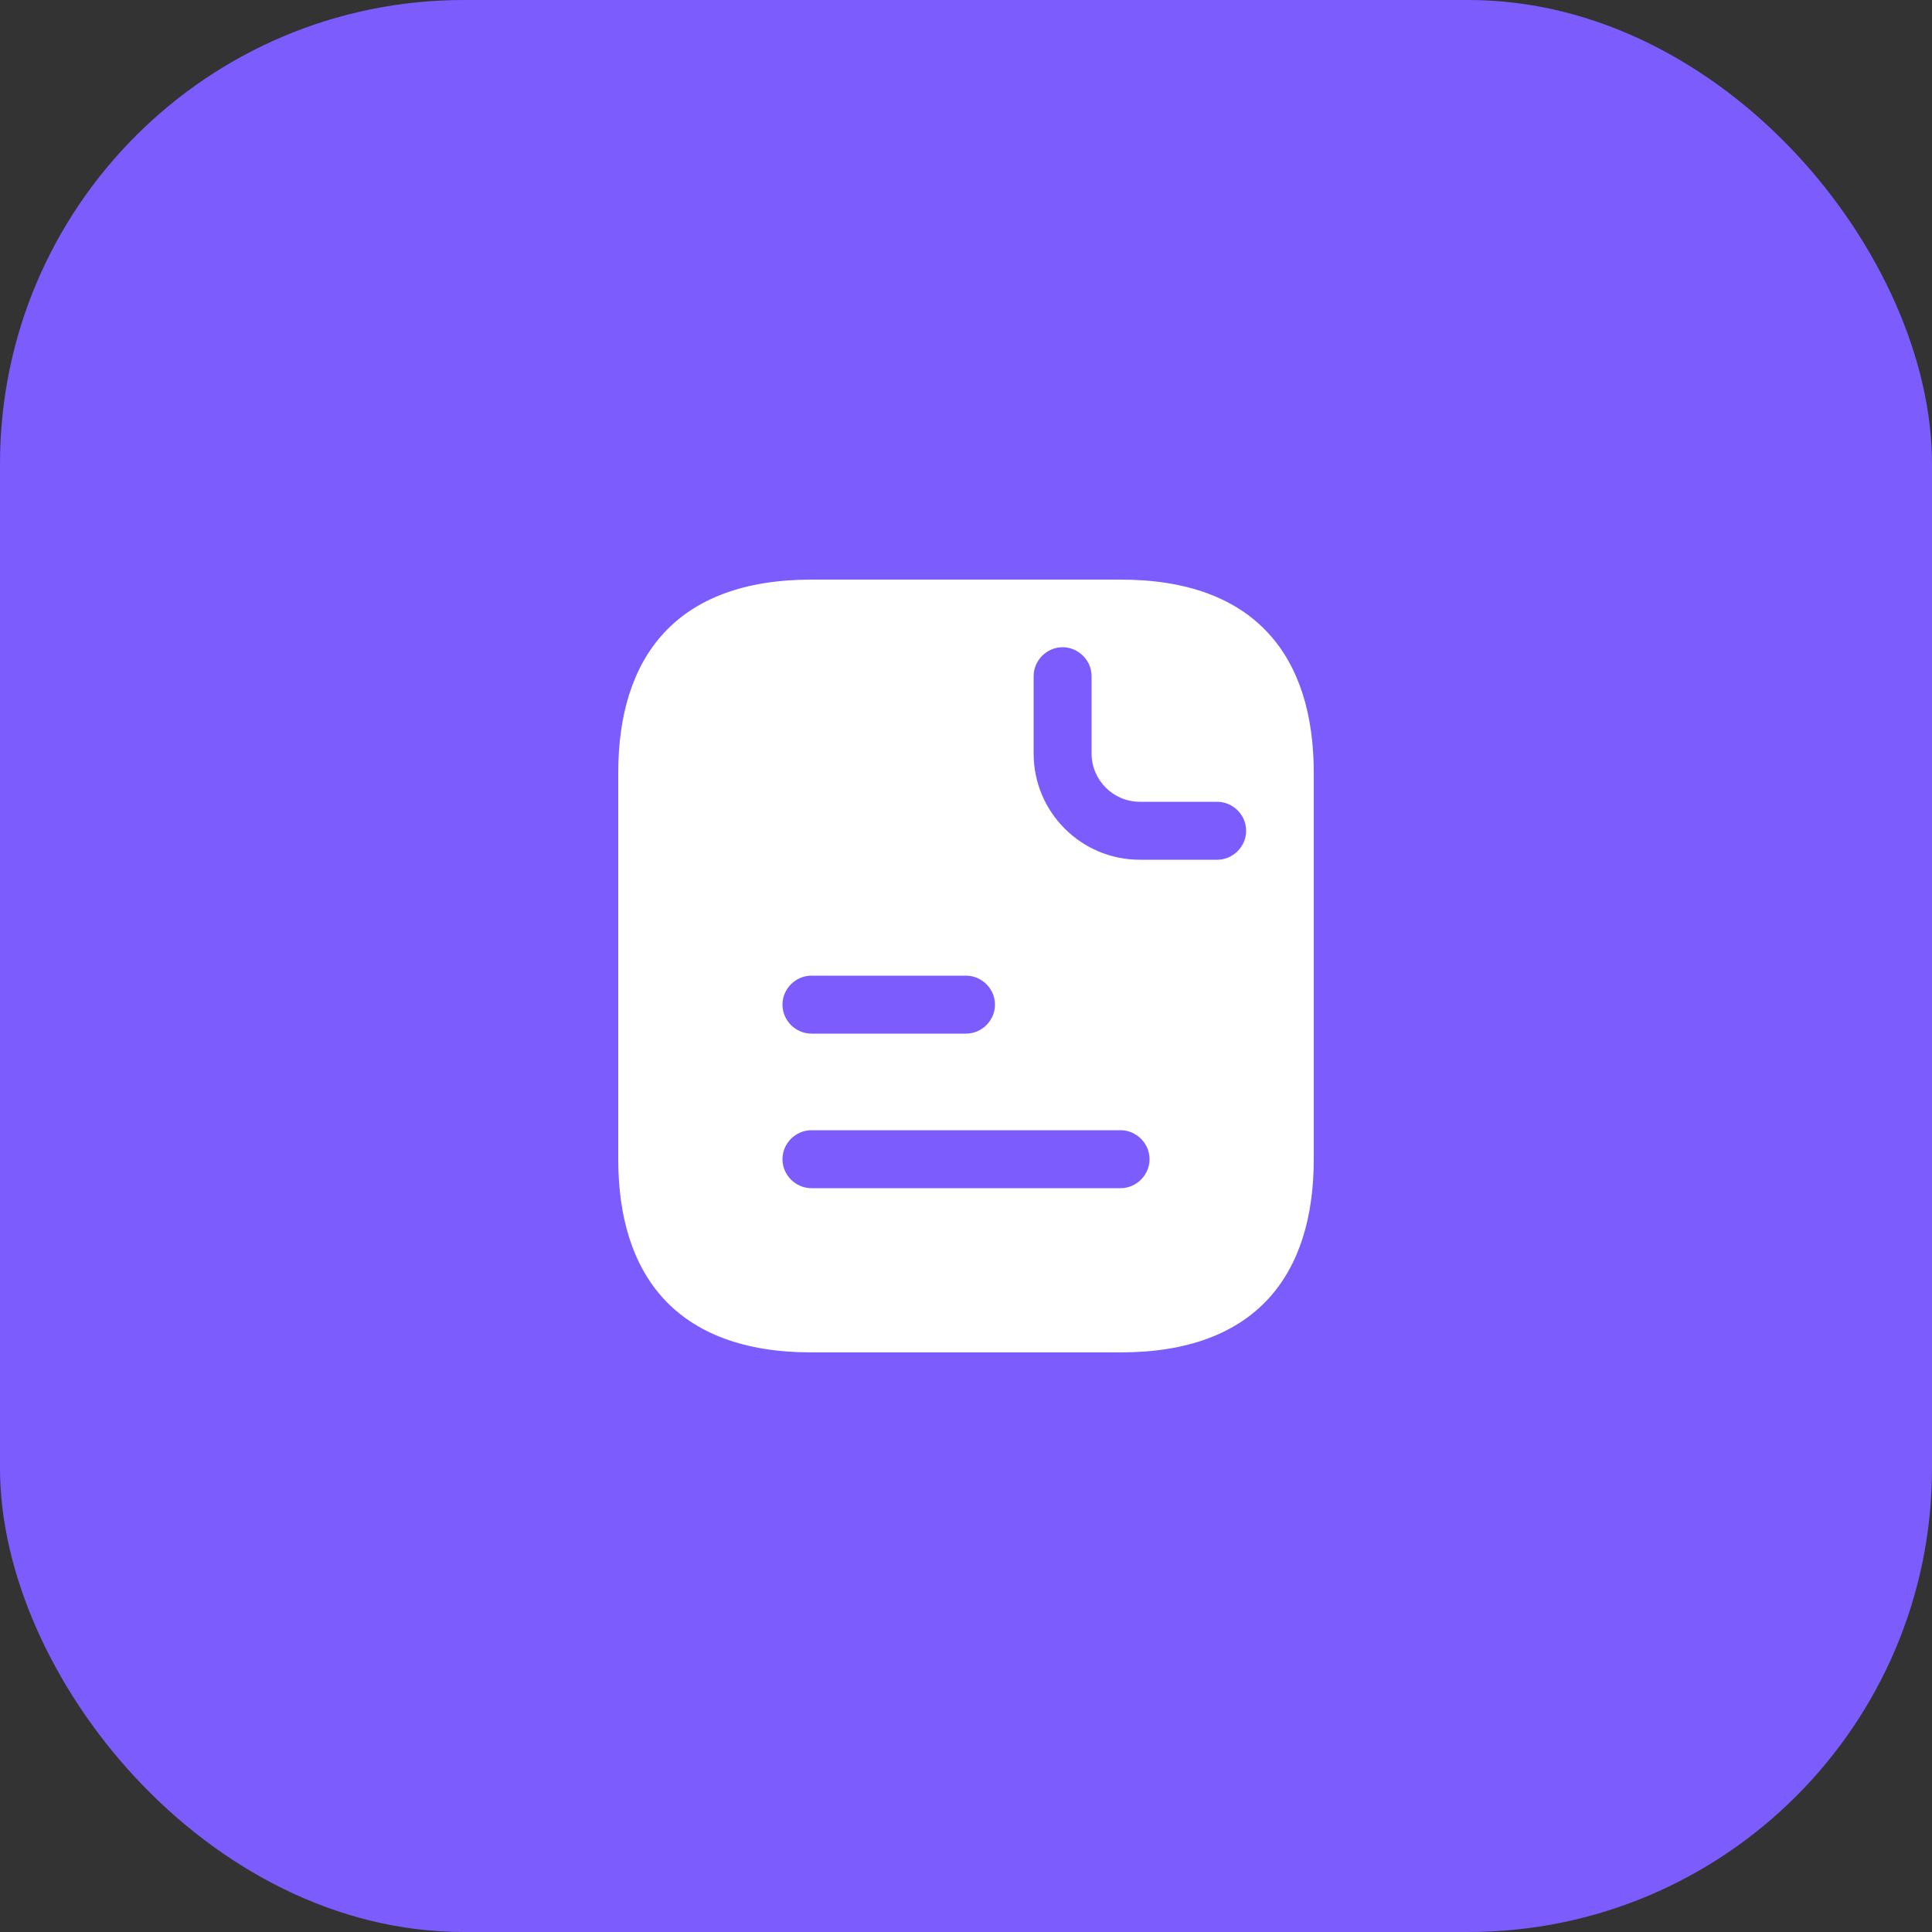 <svg width="50" height="50" viewBox="0 0 50 50" fill="none" xmlns="http://www.w3.org/2000/svg">
<rect x="0" y="0" width="50" height="50" fill="#333333" stroke="none"/>
<rect width="50" height="50" rx="12" fill="#7C5CFC"/>
<path d="M29 15H21C17.5 15 16 17 16 20V30C16 33 17.5 35 21 35H29C32.5 35 34 33 34 30V20C34 17 32.5 15 29 15ZM21 25.25H25C25.41 25.25 25.75 25.59 25.75 26C25.75 26.41 25.41 26.75 25 26.75H21C20.59 26.75 20.25 26.41 20.25 26C20.25 25.59 20.59 25.25 21 25.25ZM29 30.75H21C20.59 30.75 20.25 30.41 20.25 30C20.25 29.59 20.59 29.25 21 29.25H29C29.41 29.25 29.75 29.59 29.75 30C29.75 30.41 29.41 30.75 29 30.75ZM31.5 22.25H29.5C27.98 22.25 26.75 21.02 26.75 19.5V17.5C26.75 17.09 27.09 16.75 27.5 16.75C27.91 16.75 28.25 17.09 28.25 17.5V19.5C28.25 20.19 28.81 20.75 29.5 20.75H31.5C31.91 20.75 32.25 21.09 32.25 21.5C32.25 21.91 31.91 22.25 31.5 22.25Z" fill="white"/>
</svg>
